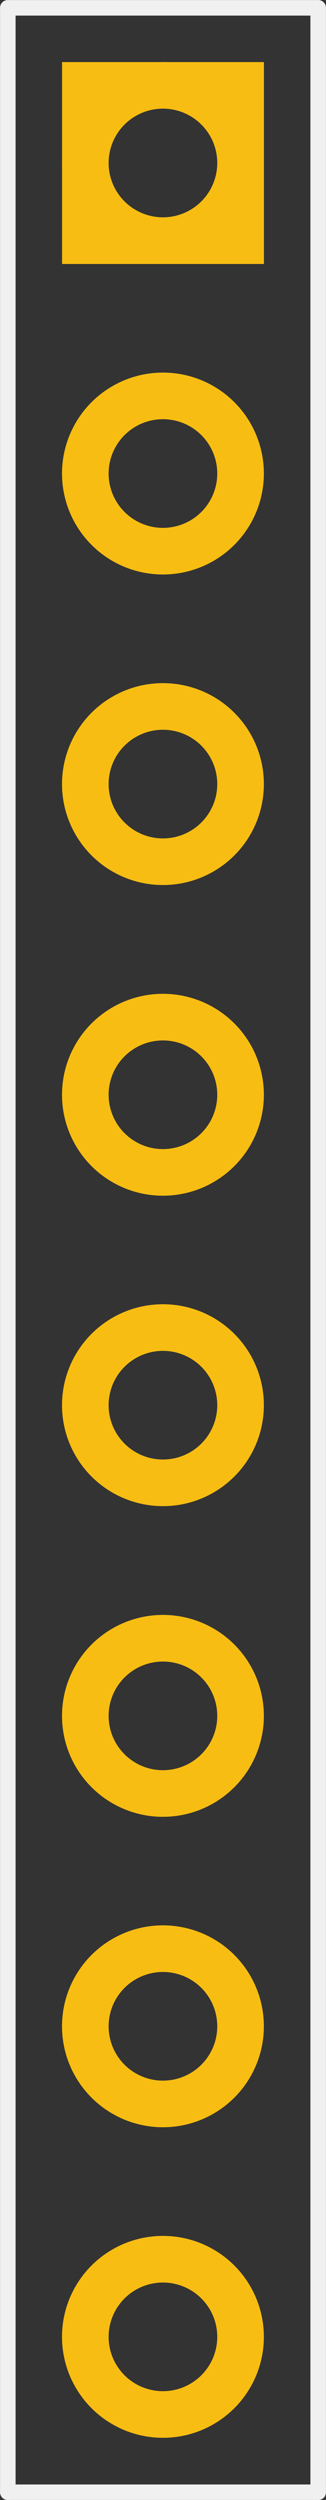 <?xml version='1.0' encoding='UTF-8' standalone='no'?>
<!-- Created with Fritzing (http://www.fritzing.org/) -->
<svg xmlns:svg='http://www.w3.org/2000/svg' xmlns='http://www.w3.org/2000/svg' version='1.2' baseProfile='tiny' x='0in' y='0in' width='0.105in' height='0.805in' viewBox='0 0 2.667 20.447' >
<rect x="0" y="0" width="2.667" height="20.447" fill="#333333" stroke="none"/>
<g id='copper1'>
<circle id='connector0pad' connectorname='1' cx='1.333' cy='1.333' r='0.635' stroke='#F7BD13' stroke-width='0.381' fill='none' />
<path stroke='none' stroke-width='0' d='m0.508,0.508 1.651,0 0,1.651 -1.651,0 0,-1.651zM0.889,1.333a0.445,0.445 0 1 0 0.889,0 0.445,0.445 0 1 0 -0.889,0z
' fill='#F7BD13' />
<circle id='connector1pad' connectorname='2' cx='1.333' cy='3.873' r='0.635' stroke='#F7BD13' stroke-width='0.381' fill='none' />
<circle id='connector2pad' connectorname='3' cx='1.333' cy='6.413' r='0.635' stroke='#F7BD13' stroke-width='0.381' fill='none' />
<circle id='connector3pad' connectorname='4' cx='1.333' cy='8.954' r='0.635' stroke='#F7BD13' stroke-width='0.381' fill='none' />
<circle id='connector4pad' connectorname='5' cx='1.333' cy='11.493' r='0.635' stroke='#F7BD13' stroke-width='0.381' fill='none' />
<circle id='connector5pad' connectorname='6' cx='1.333' cy='14.034' r='0.635' stroke='#F7BD13' stroke-width='0.381' fill='none' />
<circle id='connector6pad' connectorname='7' cx='1.333' cy='16.573' r='0.635' stroke='#F7BD13' stroke-width='0.381' fill='none' />
<circle id='connector7pad' connectorname='8' cx='1.333' cy='19.113' r='0.635' stroke='#F7BD13' stroke-width='0.381' fill='none' />
<g id='copper0'>
<circle id='connector0pad' connectorname='1' cx='1.333' cy='1.333' r='0.635' stroke='#F7BD13' stroke-width='0.381' fill='none' />
<path stroke='none' stroke-width='0' d='m0.508,0.508 1.651,0 0,1.651 -1.651,0 0,-1.651zM0.889,1.333a0.445,0.445 0 1 0 0.889,0 0.445,0.445 0 1 0 -0.889,0z
' fill='#F7BD13' />
<circle id='connector1pad' connectorname='2' cx='1.333' cy='3.873' r='0.635' stroke='#F7BD13' stroke-width='0.381' fill='none' />
<circle id='connector2pad' connectorname='3' cx='1.333' cy='6.413' r='0.635' stroke='#F7BD13' stroke-width='0.381' fill='none' />
<circle id='connector3pad' connectorname='4' cx='1.333' cy='8.954' r='0.635' stroke='#F7BD13' stroke-width='0.381' fill='none' />
<circle id='connector4pad' connectorname='5' cx='1.333' cy='11.493' r='0.635' stroke='#F7BD13' stroke-width='0.381' fill='none' />
<circle id='connector5pad' connectorname='6' cx='1.333' cy='14.034' r='0.635' stroke='#F7BD13' stroke-width='0.381' fill='none' />
<circle id='connector6pad' connectorname='7' cx='1.333' cy='16.573' r='0.635' stroke='#F7BD13' stroke-width='0.381' fill='none' />
<circle id='connector7pad' connectorname='8' cx='1.333' cy='19.113' r='0.635' stroke='#F7BD13' stroke-width='0.381' fill='none' />
</g>
</g>
<g id='silkscreen'>
<line class='other' x1='0.064' y1='0.064' x2='2.603' y2='0.064' stroke='#f0f0f0' stroke-width='0.127' stroke-linecap='round'/>
<line class='other' x1='2.603' y1='0.064' x2='2.603' y2='20.384' stroke='#f0f0f0' stroke-width='0.127' stroke-linecap='round'/>
<line class='other' x1='2.603' y1='20.384' x2='0.064' y2='20.384' stroke='#f0f0f0' stroke-width='0.127' stroke-linecap='round'/>
<line class='other' x1='0.064' y1='20.384' x2='0.064' y2='0.064' stroke='#f0f0f0' stroke-width='0.127' stroke-linecap='round'/>
</g>
</svg>